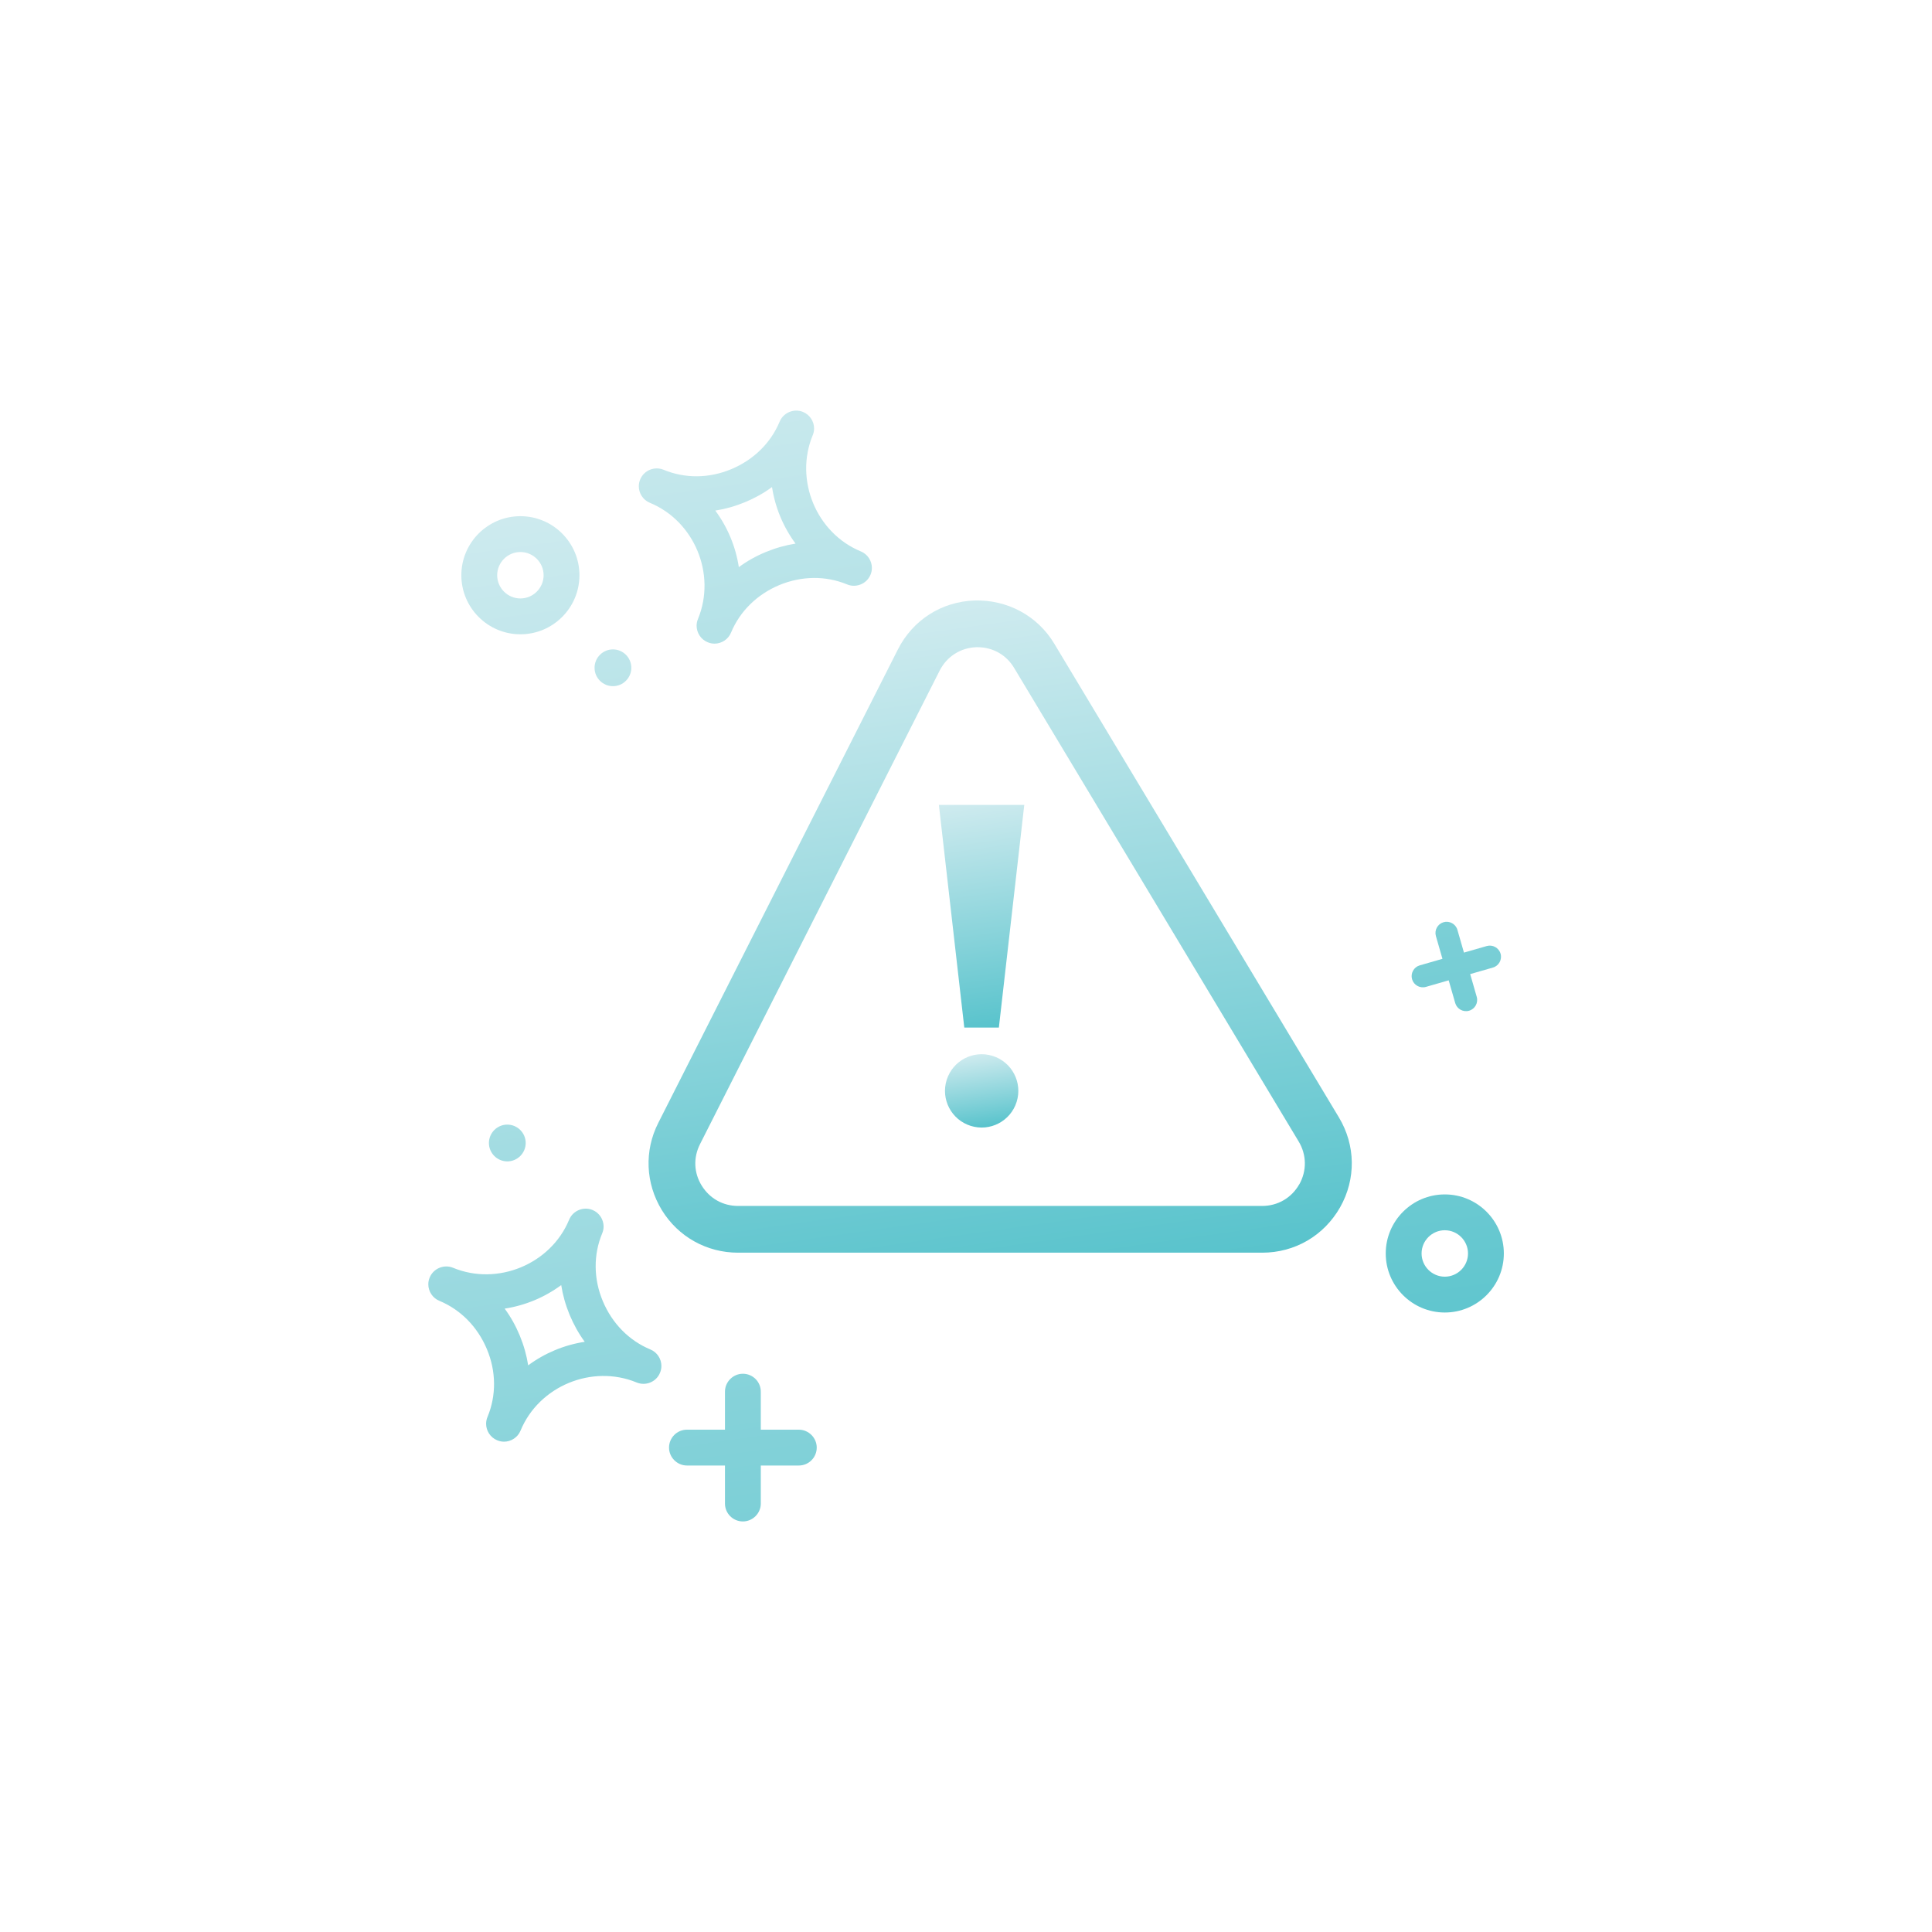 <?xml version="1.0" encoding="UTF-8"?><svg id="Alerts" xmlns="http://www.w3.org/2000/svg" xmlns:xlink="http://www.w3.org/1999/xlink" viewBox="0 0 124 124"><defs><style>.cls-1{fill:url(#linear-gradient);}.cls-2{fill:url(#linear-gradient-8);}.cls-3{fill:url(#linear-gradient-9);}.cls-4{fill:url(#linear-gradient-3);}.cls-5{fill:url(#linear-gradient-4);}.cls-6{fill:url(#linear-gradient-2);}.cls-7{fill:url(#linear-gradient-6);}.cls-8{fill:url(#linear-gradient-7);}.cls-9{fill:url(#linear-gradient-5);}.cls-10{fill:url(#linear-gradient-10);}.cls-11{fill:url(#linear-gradient-11);}</style><linearGradient id="linear-gradient" x1="32.69" y1="31.87" x2="44.8" y2="118.05" gradientTransform="matrix(1, 0, 0, 1, 0, 0)" gradientUnits="userSpaceOnUse"><stop offset="0" stop-color="#cfebef"/><stop offset="1" stop-color="#58c3cc"/></linearGradient><linearGradient id="linear-gradient-2" x1="37.47" y1="29.51" x2="49.57" y2="115.65" xlink:href="#linear-gradient"/><linearGradient id="linear-gradient-3" x1="28.14" y1="41.91" x2="40.25" y2="128.05" xlink:href="#linear-gradient"/><linearGradient id="linear-gradient-4" x1="29.31" y1="44.87" x2="40.99" y2="127.93" xlink:href="#linear-gradient"/><linearGradient id="linear-gradient-5" x1="46.76" y1="21.59" x2="58.44" y2="104.66" xlink:href="#linear-gradient"/><linearGradient id="linear-gradient-6" x1="38.03" y1="24.32" x2="52.9" y2="130.1" xlink:href="#linear-gradient"/><linearGradient id="linear-gradient-7" x1="82" y1="4.1" x2="94.11" y2="90.27" xlink:href="#linear-gradient"/><linearGradient id="linear-gradient-8" x1="83.95" y1="-5.68" x2="96.93" y2="86.64" xlink:href="#linear-gradient"/><linearGradient id="linear-gradient-9" x1="59.18" y1="38.98" x2="65.32" y2="82.67" xlink:href="#linear-gradient"/><linearGradient id="linear-gradient-10" x1="62.67" y1="67.68" x2="63.33" y2="72.34" xlink:href="#linear-gradient"/><linearGradient id="linear-gradient-11" x1="62.76" y1="51.31" x2="64.81" y2="65.85" xlink:href="#linear-gradient"/></defs><path class="cls-1" d="M33.4,40.71c2.09,0,3.79-1.7,3.79-3.79s-1.7-3.79-3.79-3.79-3.79,1.7-3.79,3.79,1.7,3.79,3.79,3.79Zm0-5.28c.82,0,1.49,.67,1.49,1.49s-.67,1.49-1.49,1.49-1.49-.67-1.49-1.49,.67-1.49,1.49-1.49Z"/><path class="cls-6" d="M39.34,44.04c.65,0,1.18-.53,1.18-1.18s-.53-1.18-1.18-1.18-1.18,.53-1.18,1.18,.53,1.18,1.18,1.18Z"/><path class="cls-4" d="M32.56,72.18c-.65,0-1.18,.53-1.18,1.18s.53,1.18,1.18,1.18,1.18-.53,1.18-1.18-.53-1.18-1.18-1.18Z"/><path class="cls-5" d="M41.74,86.61c-1.37-.57-2.45-1.67-3.05-3.1-.6-1.43-.61-2.98-.04-4.35,.06-.14,.09-.29,.09-.44,0-.45-.27-.88-.71-1.06-.58-.24-1.26,.04-1.5,.62-1.18,2.86-4.6,4.27-7.45,3.09-.58-.24-1.26,.04-1.5,.62-.06,.14-.09,.29-.09,.44,0,.45,.27,.88,.71,1.06,1.37,.57,2.45,1.67,3.05,3.1s.61,2.98,.04,4.35c-.06,.14-.09,.29-.09,.44,0,.45,.27,.88,.71,1.06,.14,.06,.29,.09,.44,.09,.45,0,.88-.27,1.06-.71,1.18-2.86,4.59-4.27,7.45-3.09,.58,.24,1.26-.03,1.5-.62,.06-.14,.09-.29,.09-.44,0-.45-.27-.88-.71-1.06Zm-7.84,1.02c-.1-.64-.28-1.28-.54-1.91s-.58-1.2-.97-1.73c1.31-.2,2.56-.72,3.63-1.51,.1,.64,.28,1.28,.54,1.91,.26,.62,.58,1.2,.97,1.73-1.31,.2-2.56,.72-3.63,1.51Z"/><path class="cls-9" d="M41.71,32.27c2.86,1.18,4.27,4.59,3.09,7.45-.06,.14-.09,.29-.09,.44,0,.45,.27,.88,.71,1.06,.14,.06,.29,.09,.44,.09,.45,0,.88-.27,1.06-.71,.57-1.37,1.67-2.45,3.1-3.05,1.43-.59,2.98-.61,4.35-.04,.58,.24,1.26-.04,1.5-.62,.06-.14,.09-.29,.09-.44,0-.45-.27-.88-.71-1.06-2.86-1.18-4.27-4.59-3.09-7.45,.06-.14,.09-.29,.09-.44,0-.45-.27-.88-.71-1.06-.58-.24-1.26,.04-1.5,.62-.57,1.37-1.67,2.45-3.1,3.05-1.43,.6-2.98,.61-4.35,.04-.59-.24-1.26,.04-1.5,.62-.06,.14-.09,.29-.09,.44,0,.45,.27,.88,.71,1.06Zm6.11-.04c.62-.26,1.2-.58,1.73-.97,.2,1.31,.72,2.56,1.51,3.63-.64,.1-1.28,.28-1.91,.54s-1.2,.58-1.73,.97c-.2-1.31-.72-2.56-1.51-3.63,.64-.1,1.28-.28,1.91-.54Z"/><path class="cls-7" d="M51.27,91.76h-2.44v-2.44c0-.64-.52-1.15-1.15-1.15s-1.15,.52-1.15,1.15v2.44h-2.44c-.64,0-1.15,.52-1.15,1.15s.52,1.15,1.15,1.15h2.44v2.44c0,.64,.52,1.15,1.15,1.15s1.15-.52,1.15-1.15v-2.44h2.44c.64,0,1.15-.52,1.15-1.15s-.52-1.15-1.15-1.15Z"/><path class="cls-8" d="M92.73,76.66c-2.09,0-3.79,1.7-3.79,3.79s1.7,3.79,3.79,3.79,3.79-1.7,3.79-3.79-1.7-3.79-3.79-3.79Zm0,5.28c-.82,0-1.49-.67-1.49-1.49s.67-1.49,1.49-1.49,1.49,.67,1.49,1.49-.67,1.49-1.49,1.49Z"/><path class="cls-2" d="M91.52,63.34l1.46-.42,.42,1.46c.11,.38,.51,.6,.89,.49,.38-.11,.6-.51,.49-.89l-.42-1.46,1.46-.42c.38-.11,.6-.51,.49-.89-.11-.38-.51-.6-.89-.49l-1.46,.42-.42-1.46c-.11-.38-.51-.6-.89-.49-.38,.11-.6,.51-.49,.89l.42,1.46-1.46,.42c-.38,.11-.6,.51-.49,.89,.11,.38,.51,.6,.89,.49Z"/><g><path class="cls-3" d="M85.93,71.71l-18.26-30.39c-1.09-1.82-3.04-2.84-5.13-2.78-2.12,.08-3.95,1.25-4.91,3.14l-15.38,30.39c-.91,1.79-.82,3.88,.23,5.6,1.05,1.71,2.88,2.73,4.89,2.73h33.64c2.1,0,3.96-1.09,5-2.91,1.03-1.82,1-3.99-.08-5.78Zm-2.54,4.3c-.49,.87-1.38,1.39-2.38,1.39H47.37c-.97,0-1.82-.48-2.33-1.3s-.55-1.8-.11-2.67l15.38-30.39c.46-.9,1.33-1.46,2.34-1.5,.04,0,.07,0,.1,0,.97,0,1.84,.49,2.34,1.33l18.26,30.39c.52,.86,.53,1.89,.04,2.76Z"/><path class="cls-10" d="M63.71,67.77c-1.24-.39-2.56,.3-2.95,1.54s.3,2.56,1.54,2.95,2.56-.3,2.95-1.54-.3-2.56-1.54-2.95Z"/><polygon class="cls-11" points="62.64 51.66 60.26 51.66 61.89 65.95 62.64 65.95 63.36 65.95 64.11 65.95 65.74 51.66 63.36 51.66 62.64 51.66"/></g></svg>